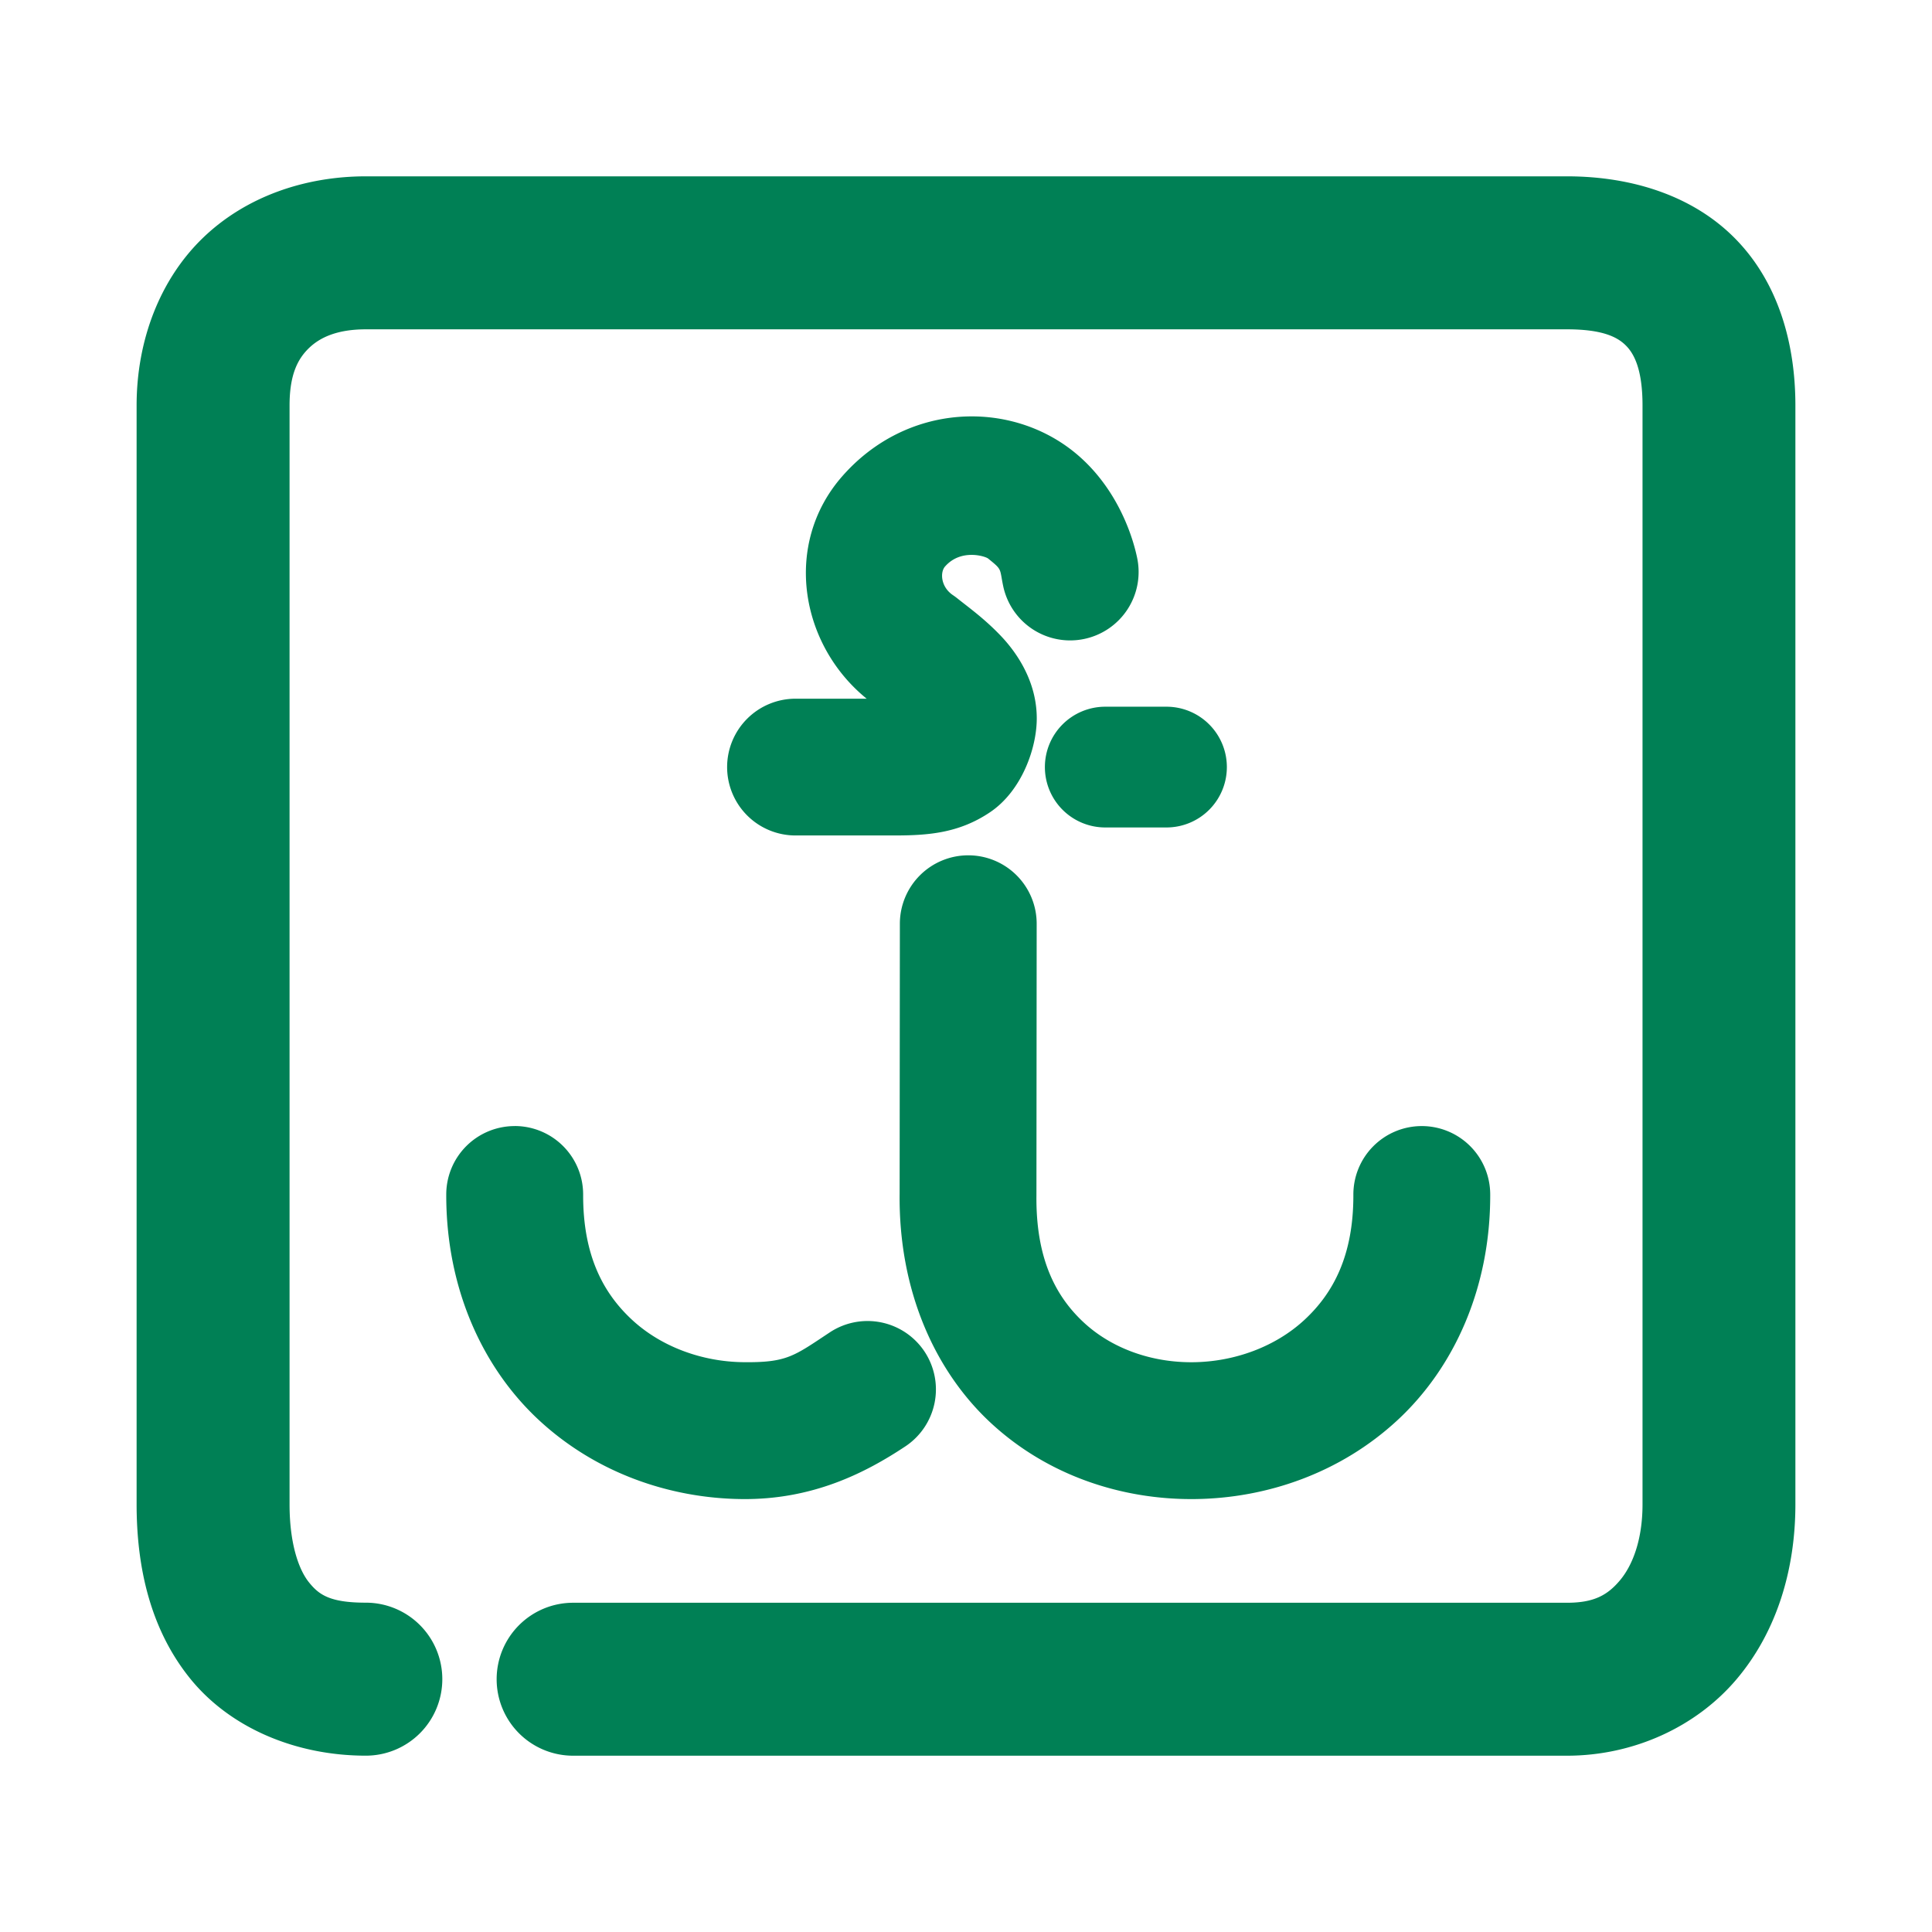 <svg xmlns="http://www.w3.org/2000/svg" width="48" height="48">
	<path d="m 9.091,4.381 c -1.504,0 -2.975,0.495 -4.047,1.527 -1.071,1.032 -1.65,2.547 -1.65,4.166 v 27.299 c 0,1.571 0.342,3.108 1.332,4.332 0.991,1.224 2.62,1.914 4.365,1.914 A 1.9,1.9 0 0 0 10.989,41.719 1.9,1.9 0 0 0 9.091,39.818 c -0.895,0 -1.165,-0.196 -1.412,-0.502 C 7.431,39.011 7.194,38.375 7.194,37.373 V 10.074 c 0,-0.785 0.213,-1.167 0.486,-1.43 C 7.954,8.381 8.381,8.182 9.091,8.182 H 38.931 c 0.919,0 1.275,0.208 1.475,0.414 0.2,0.206 0.402,0.598 0.402,1.479 v 27.299 c 0,0.901 -0.257,1.53 -0.564,1.893 -0.307,0.363 -0.641,0.553 -1.312,0.553 H 14.237 a 1.9,1.9 0 0 0 -1.898,1.9 1.9,1.9 0 0 0 1.898,1.9 h 24.693 c 1.66,0 3.214,-0.719 4.213,-1.898 0.998,-1.179 1.463,-2.722 1.463,-4.348 V 10.074 c 0,-1.535 -0.42,-3.04 -1.477,-4.127 C 42.073,4.861 40.54,4.381 38.931,4.381 Z M 23.802,10.359 c -1.04,0.085 -2.08,0.563 -2.881,1.479 -1.463,1.672 -1.056,4.167 0.611,5.521 h -1.766 a 1.7,1.7 0 0 0 -1.701,1.699 1.7,1.7 0 0 0 1.701,1.699 h 2.438 c 0.843,0 1.618,-0.052 2.4,-0.582 0.782,-0.53 1.154,-1.587 1.154,-2.326 7.44e-4,-0.904 -0.481,-1.617 -0.885,-2.043 -0.404,-0.426 -0.787,-0.699 -1.1,-0.949 a 1.7,1.7 0 0 0 -0.102,-0.074 c -0.303,-0.208 -0.315,-0.568 -0.193,-0.707 0.394,-0.45 1,-0.257 1.072,-0.199 0.356,0.288 0.281,0.235 0.373,0.68 A 1.7,1.7 0 0 0 26.935,15.875 1.7,1.7 0 0 0 28.253,13.865 c -0.144,-0.692 -0.576,-1.832 -1.562,-2.631 -0.807,-0.653 -1.848,-0.96 -2.889,-0.875 z m 3.658,7.199 a 1.5,1.5 0 0 0 -1.5,1.5 1.5,1.5 0 0 0 1.5,1.5 h 1.521 a 1.5,1.5 0 0 0 1.5,-1.5 1.5,1.5 0 0 0 -1.5,-1.5 z M 24.058,21.25 a 1.7,1.7 0 0 0 -1.701,1.697 l -0.006,6.711 c -0.026,2.392 0.865,4.399 2.273,5.701 1.409,1.302 3.25,1.904 5.057,1.885 1.807,-0.019 3.628,-0.657 5.031,-1.953 1.403,-1.296 2.319,-3.275 2.312,-5.619 a 1.7,1.7 0 0 0 -1.705,-1.695 1.7,1.7 0 0 0 -1.695,1.705 c 0.004,1.507 -0.497,2.446 -1.219,3.113 -0.722,0.667 -1.737,1.038 -2.762,1.049 -1.025,0.011 -2.011,-0.336 -2.711,-0.982 -0.7,-0.647 -1.199,-1.586 -1.182,-3.166 a 1.7,1.7 0 0 0 0,-0.018 l 0.006,-6.727 A 1.7,1.7 0 0 0 24.058,21.25 Z m -11.266,6.727 a 1.7,1.7 0 0 0 -1.705,1.695 c -0.006,2.344 0.909,4.323 2.312,5.619 1.403,1.296 3.226,1.934 5.033,1.953 1.75,0.019 3.055,-0.642 4.061,-1.309 a 1.7,1.7 0 0 0 0.477,-2.355 1.7,1.7 0 0 0 -2.355,-0.477 c -0.895,0.593 -1.064,0.752 -2.146,0.74 -1.025,-0.011 -2.04,-0.382 -2.762,-1.049 -0.722,-0.667 -1.223,-1.606 -1.219,-3.113 a 1.7,1.7 0 0 0 -1.695,-1.705 z" fill="#008055"/>
</svg>

